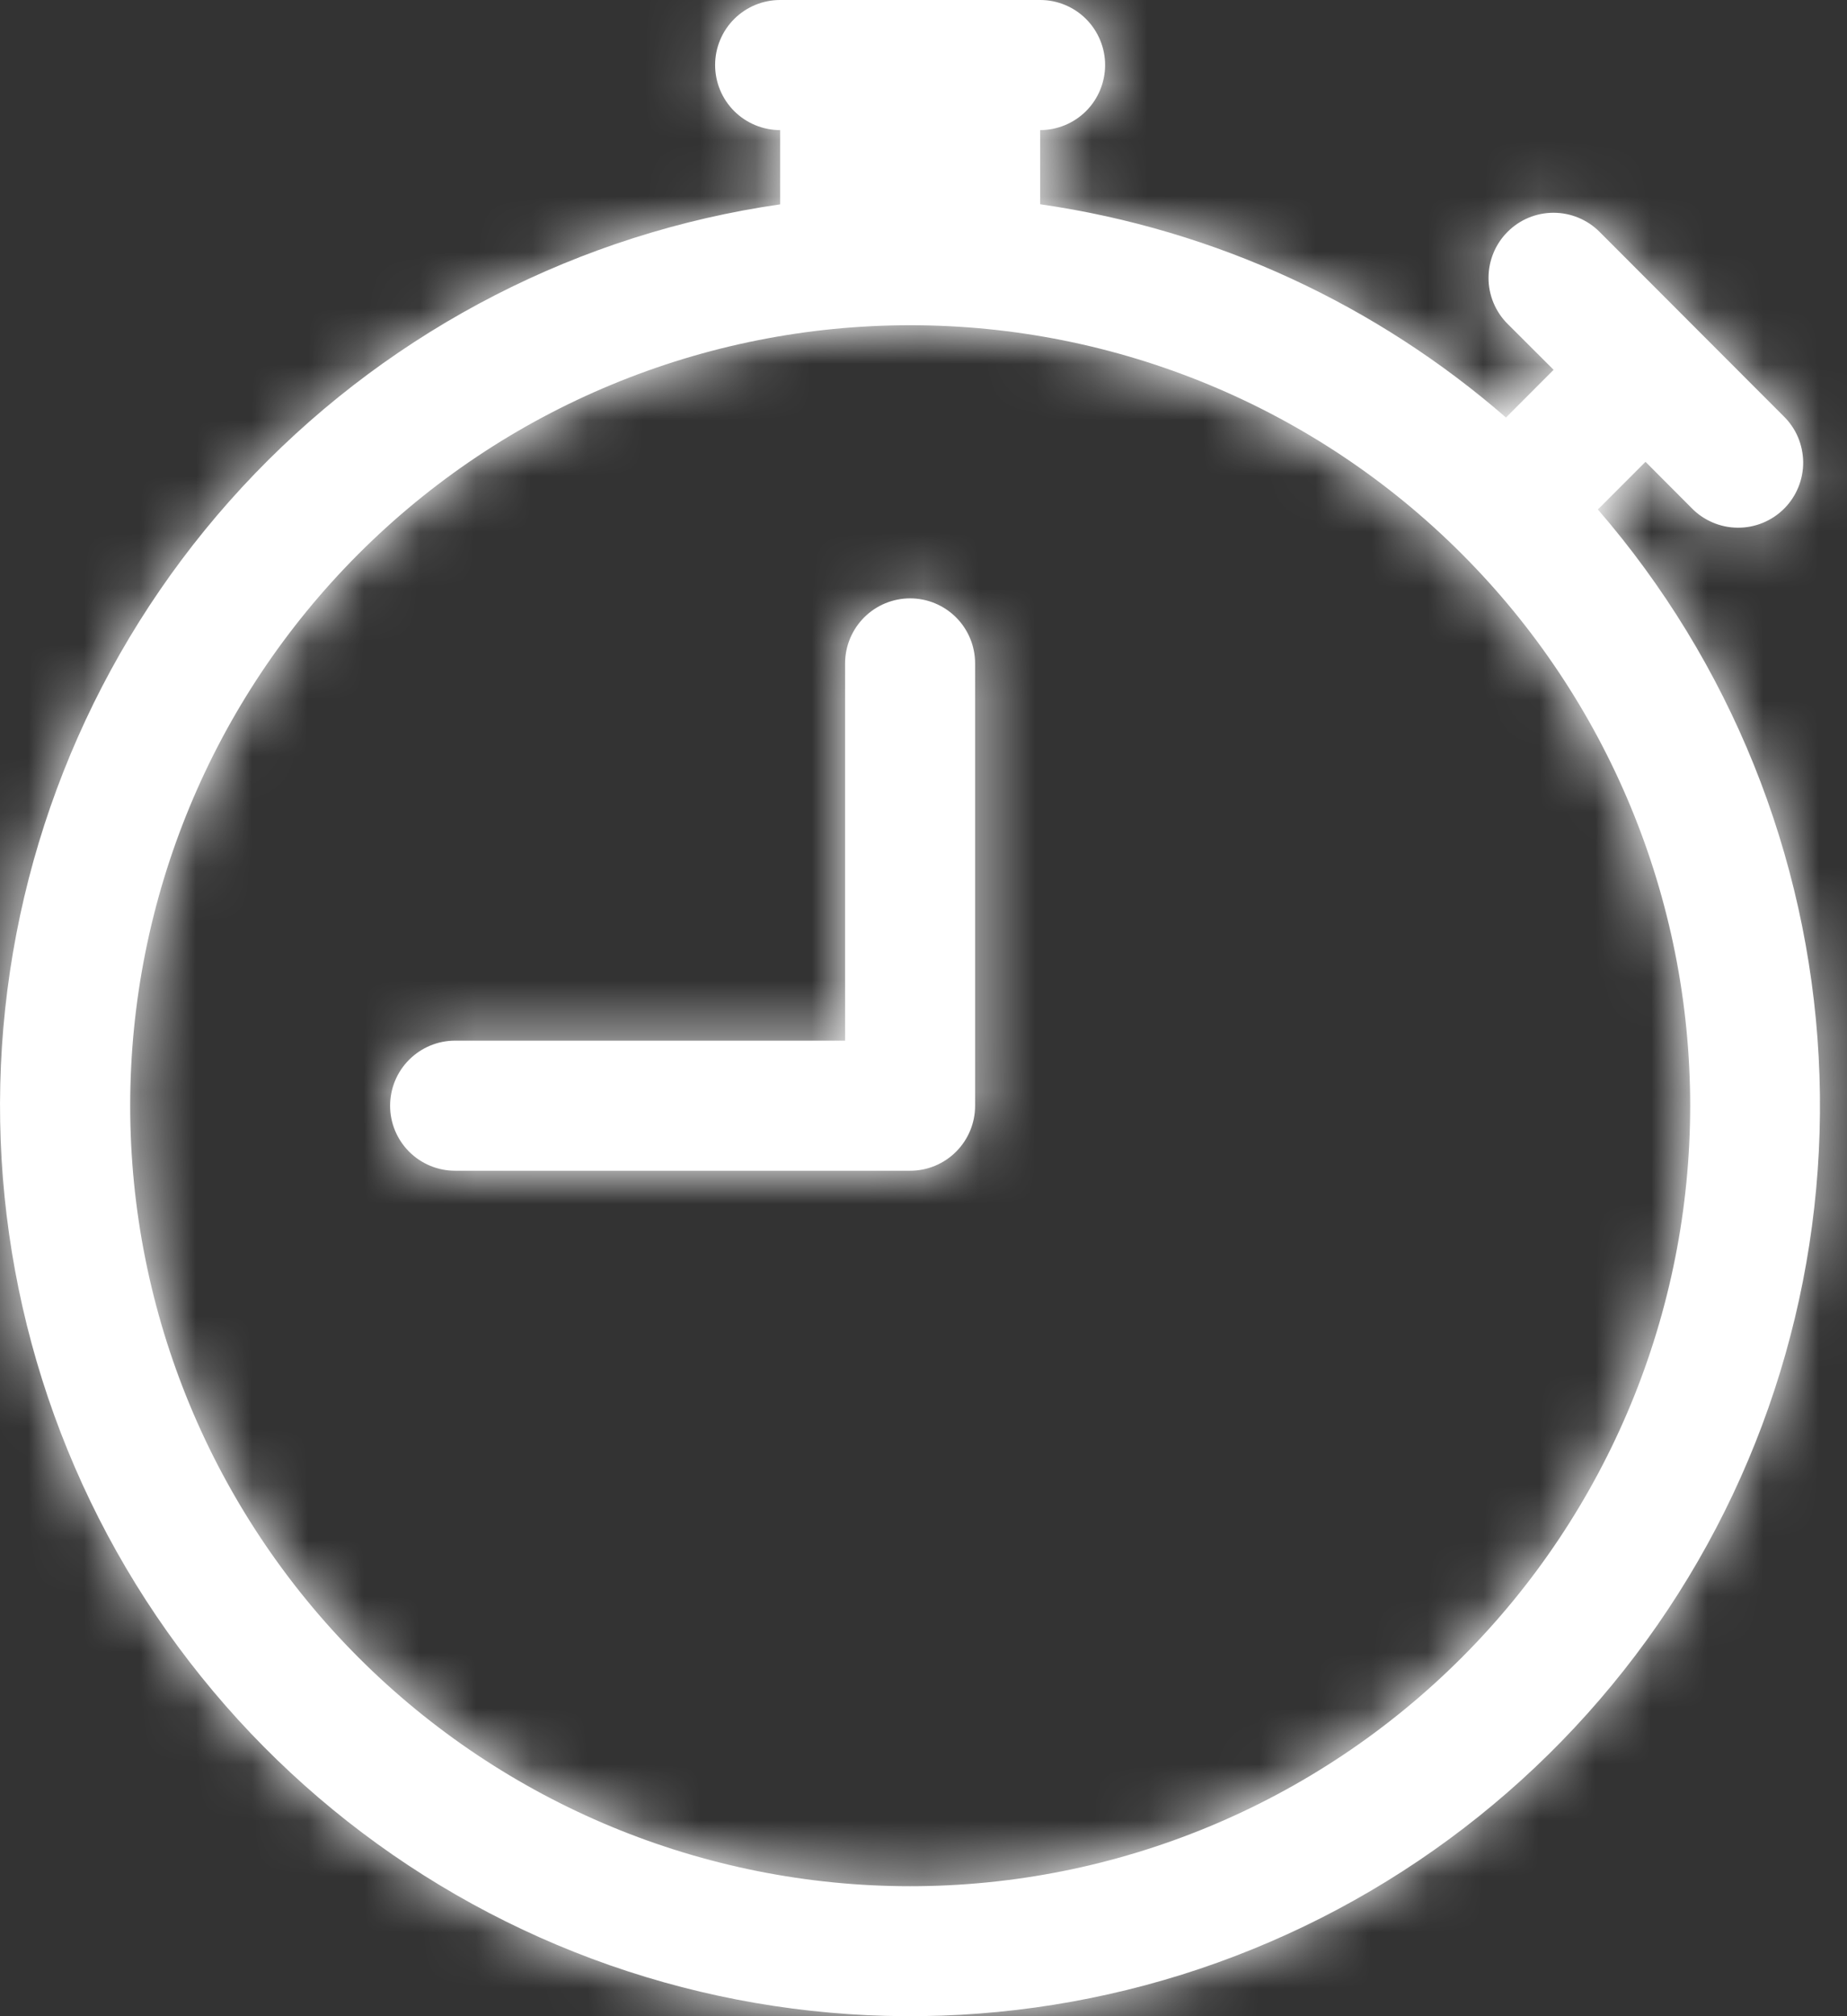 <svg width="33" height="36" viewBox="0 0 33 36" fill="none" xmlns="http://www.w3.org/2000/svg">
<rect x="0" y="0" width="33" height="36" fill="#333333" stroke="none"/>
<mask id="path-1-inside-1_1_34" fill="white">
<path d="M17.422 11.846C17.422 11.538 17.3 11.242 17.082 11.024C16.864 10.807 16.569 10.684 16.261 10.684C15.953 10.684 15.657 10.807 15.44 11.024C15.222 11.242 15.099 11.538 15.099 11.846V18.581H8.131C7.823 18.581 7.528 18.704 7.31 18.922C7.092 19.139 6.97 19.435 6.97 19.743C6.97 20.051 7.092 20.346 7.31 20.564C7.528 20.782 7.823 20.904 8.131 20.904H16.261C16.569 20.904 16.864 20.782 17.082 20.564C17.3 20.346 17.422 20.051 17.422 19.743V11.846Z"/>
</mask>
<path d="M17.422 11.846C17.422 11.538 17.3 11.242 17.082 11.024C16.864 10.807 16.569 10.684 16.261 10.684C15.953 10.684 15.657 10.807 15.44 11.024C15.222 11.242 15.099 11.538 15.099 11.846V18.581H8.131C7.823 18.581 7.528 18.704 7.31 18.922C7.092 19.139 6.97 19.435 6.97 19.743C6.97 20.051 7.092 20.346 7.31 20.564C7.528 20.782 7.823 20.904 8.131 20.904H16.261C16.569 20.904 16.864 20.782 17.082 20.564C17.3 20.346 17.422 20.051 17.422 19.743V11.846Z" fill="white"/>
<path d="M15.099 18.581V22.581H19.099V18.581H15.099ZM6.97 19.743H10.97H6.97ZM21.422 11.846C21.422 10.477 20.878 9.164 19.91 8.196L14.254 13.853C13.721 13.32 13.422 12.598 13.422 11.846H21.422ZM19.91 8.196C18.942 7.228 17.63 6.684 16.261 6.684V14.684C15.508 14.684 14.786 14.385 14.254 13.853L19.91 8.196ZM16.261 6.684C14.892 6.684 13.579 7.228 12.611 8.196L18.268 13.853C17.736 14.385 17.014 14.684 16.261 14.684V6.684ZM12.611 8.196C11.643 9.164 11.099 10.477 11.099 11.846H19.099C19.099 12.598 18.8 13.321 18.268 13.853L12.611 8.196ZM11.099 11.846V18.581H19.099V11.846H11.099ZM15.099 14.581H8.131V22.581H15.099V14.581ZM8.131 14.581C6.763 14.581 5.45 15.125 4.482 16.093L10.139 21.75C9.606 22.282 8.884 22.581 8.131 22.581V14.581ZM4.482 16.093C3.514 17.061 2.97 18.374 2.97 19.743H10.97C10.97 20.496 10.671 21.218 10.139 21.75L4.482 16.093ZM2.97 19.743C2.97 21.112 3.514 22.424 4.482 23.392L10.139 17.736C10.671 18.268 10.97 18.99 10.97 19.743H2.97ZM4.482 23.392C5.45 24.36 6.763 24.904 8.131 24.904V16.904C8.884 16.904 9.606 17.203 10.139 17.736L4.482 23.392ZM8.131 24.904H16.261V16.904H8.131V24.904ZM16.261 24.904C17.63 24.904 18.942 24.36 19.91 23.392L14.254 17.736C14.786 17.203 15.508 16.904 16.261 16.904V24.904ZM19.91 23.392C20.878 22.424 21.422 21.112 21.422 19.743H13.422C13.422 18.99 13.721 18.268 14.254 17.736L19.91 23.392ZM21.422 19.743V11.846H13.422V19.743H21.422Z" fill="white" mask="url(#path-1-inside-1_1_34)"/>
<mask id="path-3-inside-2_1_34" fill="white">
<path d="M12.777 1.161C12.777 0.853 12.899 0.558 13.117 0.34C13.335 0.122 13.63 0 13.938 0H18.584C18.892 0 19.187 0.122 19.405 0.34C19.622 0.558 19.745 0.853 19.745 1.161C19.745 1.469 19.622 1.765 19.405 1.983C19.187 2.2 18.892 2.323 18.584 2.323V3.647C21.742 4.102 24.608 5.458 26.908 7.456C26.917 7.446 26.926 7.436 26.936 7.426L27.758 6.603L26.936 5.783C26.718 5.566 26.595 5.27 26.595 4.962C26.595 4.654 26.717 4.358 26.935 4.14C27.152 3.922 27.448 3.799 27.756 3.799C28.064 3.799 28.36 3.921 28.578 4.139L31.862 7.426C31.973 7.533 32.062 7.661 32.123 7.803C32.183 7.944 32.215 8.097 32.217 8.251C32.218 8.405 32.189 8.558 32.13 8.701C32.072 8.843 31.986 8.973 31.877 9.082C31.768 9.191 31.638 9.277 31.495 9.336C31.352 9.394 31.2 9.424 31.045 9.422C30.891 9.421 30.739 9.389 30.597 9.328C30.455 9.267 30.327 9.179 30.22 9.068L29.4 8.246L28.578 9.068C28.568 9.077 28.558 9.086 28.548 9.096C30.913 11.826 32.301 15.265 32.494 18.872C32.687 22.479 31.674 26.047 29.614 29.014C27.554 31.981 24.565 34.177 21.118 35.257C17.672 36.336 13.963 36.237 10.579 34.976C7.195 33.714 4.327 31.361 2.428 28.289C0.529 25.216 -0.292 21.599 0.093 18.008C0.478 14.417 2.048 11.056 4.555 8.456C7.062 5.856 10.363 4.164 13.938 3.649V2.323C13.63 2.323 13.335 2.2 13.117 1.983C12.899 1.765 12.777 1.469 12.777 1.161ZM16.261 5.807C14.431 5.807 12.618 6.167 10.928 6.868C9.237 7.568 7.701 8.595 6.407 9.889C3.793 12.503 2.326 16.048 2.326 19.744C2.326 23.44 3.795 26.985 6.408 29.598C9.022 32.211 12.567 33.679 16.263 33.679C19.959 33.679 23.504 32.21 26.117 29.596C28.73 26.983 30.198 23.438 30.198 19.742C30.198 16.046 28.729 12.501 26.115 9.888C23.502 7.274 19.957 5.806 16.261 5.807Z"/>
</mask>
<path d="M12.777 1.161C12.777 0.853 12.899 0.558 13.117 0.34C13.335 0.122 13.63 0 13.938 0H18.584C18.892 0 19.187 0.122 19.405 0.34C19.622 0.558 19.745 0.853 19.745 1.161C19.745 1.469 19.622 1.765 19.405 1.983C19.187 2.2 18.892 2.323 18.584 2.323V3.647C21.742 4.102 24.608 5.458 26.908 7.456C26.917 7.446 26.926 7.436 26.936 7.426L27.758 6.603L26.936 5.783C26.718 5.566 26.595 5.27 26.595 4.962C26.595 4.654 26.717 4.358 26.935 4.14C27.152 3.922 27.448 3.799 27.756 3.799C28.064 3.799 28.36 3.921 28.578 4.139L31.862 7.426C31.973 7.533 32.062 7.661 32.123 7.803C32.183 7.944 32.215 8.097 32.217 8.251C32.218 8.405 32.189 8.558 32.13 8.701C32.072 8.843 31.986 8.973 31.877 9.082C31.768 9.191 31.638 9.277 31.495 9.336C31.352 9.394 31.2 9.424 31.045 9.422C30.891 9.421 30.739 9.389 30.597 9.328C30.455 9.267 30.327 9.179 30.22 9.068L29.4 8.246L28.578 9.068C28.568 9.077 28.558 9.086 28.548 9.096C30.913 11.826 32.301 15.265 32.494 18.872C32.687 22.479 31.674 26.047 29.614 29.014C27.554 31.981 24.565 34.177 21.118 35.257C17.672 36.336 13.963 36.237 10.579 34.976C7.195 33.714 4.327 31.361 2.428 28.289C0.529 25.216 -0.292 21.599 0.093 18.008C0.478 14.417 2.048 11.056 4.555 8.456C7.062 5.856 10.363 4.164 13.938 3.649V2.323C13.63 2.323 13.335 2.2 13.117 1.983C12.899 1.765 12.777 1.469 12.777 1.161ZM16.261 5.807C14.431 5.807 12.618 6.167 10.928 6.868C9.237 7.568 7.701 8.595 6.407 9.889C3.793 12.503 2.326 16.048 2.326 19.744C2.326 23.44 3.795 26.985 6.408 29.598C9.022 32.211 12.567 33.679 16.263 33.679C19.959 33.679 23.504 32.21 26.117 29.596C28.73 26.983 30.198 23.438 30.198 19.742C30.198 16.046 28.729 12.501 26.115 9.888C23.502 7.274 19.957 5.806 16.261 5.807Z" fill="white"/>
<path d="M13.938 0V-4V0ZM18.584 0V-4V0ZM18.584 2.323V-1.677H14.584V2.323H18.584ZM18.584 3.647H14.584V7.111L18.013 7.606L18.584 3.647ZM26.908 7.456L24.285 10.476L27.251 13.053L29.881 10.132L26.908 7.456ZM26.936 7.426L24.107 4.597L24.068 4.636L24.03 4.676L26.936 7.426ZM27.758 6.603L30.587 9.432L33.419 6.599L30.582 3.771L27.758 6.603ZM26.936 5.783L24.109 8.614L24.111 8.616L26.936 5.783ZM28.578 4.139L31.407 1.312L31.404 1.309L28.578 4.139ZM31.862 7.426L29.033 10.253L29.058 10.278L29.083 10.303L31.862 7.426ZM30.22 9.068L33.097 6.289L33.075 6.266L33.053 6.243L30.22 9.068ZM29.4 8.246L32.233 5.421L29.404 2.585L26.572 5.417L29.4 8.246ZM28.578 9.068L31.341 11.96L31.374 11.928L31.406 11.896L28.578 9.068ZM28.548 9.096L25.886 6.11L22.942 8.734L25.524 11.715L28.548 9.096ZM13.938 3.649L14.509 7.608L17.938 7.113V3.649H13.938ZM13.938 2.323H17.938V-1.677H13.938V2.323ZM6.407 9.889L3.578 7.061L6.407 9.889ZM16.777 1.161C16.777 1.914 16.478 2.636 15.945 3.169L10.289 -2.488C9.321 -1.52 8.777 -0.208 8.777 1.161H16.777ZM15.945 3.169C15.413 3.701 14.691 4 13.938 4V-4C12.569 -4 11.256 -3.456 10.289 -2.488L15.945 3.169ZM13.938 4H18.584V-4H13.938V4ZM18.584 4C17.831 4 17.109 3.701 16.576 3.169L22.233 -2.488C21.265 -3.456 19.952 -4 18.584 -4V4ZM16.576 3.169C16.044 2.636 15.745 1.914 15.745 1.161H23.745C23.745 -0.208 23.201 -1.52 22.233 -2.488L16.576 3.169ZM15.745 1.161C15.745 0.408 16.044 -0.314 16.576 -0.846L22.233 4.811C23.201 3.843 23.745 2.53 23.745 1.161H15.745ZM16.576 -0.846C17.109 -1.378 17.831 -1.677 18.584 -1.677V6.323C19.952 6.323 21.265 5.779 22.233 4.811L16.576 -0.846ZM14.584 2.323V3.647H22.584V2.323H14.584ZM18.013 7.606C20.394 7.949 22.551 8.97 24.285 10.476L29.531 4.436C26.666 1.947 23.091 0.255 19.154 -0.312L18.013 7.606ZM29.881 10.132C29.868 10.147 29.855 10.161 29.841 10.175L24.03 4.676C23.998 4.71 23.967 4.745 23.935 4.779L29.881 10.132ZM29.764 10.254L30.587 9.432L24.93 3.775L24.107 4.597L29.764 10.254ZM30.582 3.771L29.76 2.951L24.111 8.616L24.934 9.436L30.582 3.771ZM29.762 2.953C30.295 3.485 30.594 4.207 30.595 4.959L22.595 4.965C22.596 6.334 23.141 7.647 24.109 8.614L29.762 2.953ZM30.595 4.959C30.595 5.712 30.297 6.434 29.765 6.967L24.104 1.314C23.137 2.282 22.594 3.596 22.595 4.965L30.595 4.959ZM29.765 6.967C29.233 7.499 28.512 7.799 27.759 7.799L27.753 -0.201C26.384 -0.2 25.072 0.345 24.104 1.314L29.765 6.967ZM27.759 7.799C27.006 7.8 26.284 7.501 25.752 6.969L31.404 1.309C30.436 0.341 29.122 -0.202 27.753 -0.201L27.759 7.799ZM25.748 6.966L29.033 10.253L34.692 4.598L31.407 1.312L25.748 6.966ZM29.083 10.303C28.812 10.041 28.596 9.728 28.447 9.381L35.798 6.224C35.527 5.594 35.134 5.025 34.641 4.548L29.083 10.303ZM28.447 9.381C28.299 9.035 28.22 8.663 28.217 8.286L36.217 8.216C36.211 7.531 36.068 6.854 35.798 6.224L28.447 9.381ZM28.217 8.286C28.214 7.909 28.285 7.535 28.428 7.186L35.832 10.215C36.092 9.581 36.222 8.901 36.217 8.216L28.217 8.286ZM28.428 7.186C28.571 6.837 28.782 6.52 29.048 6.254L34.705 11.911C35.19 11.426 35.573 10.85 35.832 10.215L28.428 7.186ZM29.048 6.254C29.315 5.987 29.632 5.776 29.98 5.634L33.01 13.038C33.644 12.778 34.22 12.395 34.705 11.911L29.048 6.254ZM29.98 5.634C30.329 5.491 30.703 5.419 31.08 5.422L31.011 13.422C31.696 13.428 32.376 13.297 33.01 13.038L29.98 5.634ZM31.08 5.422C31.457 5.426 31.829 5.504 32.176 5.653L29.018 13.003C29.648 13.274 30.325 13.416 31.011 13.422L31.08 5.422ZM32.176 5.653C32.522 5.802 32.835 6.018 33.097 6.289L27.343 11.847C27.819 12.339 28.389 12.733 29.018 13.003L32.176 5.653ZM33.053 6.243L32.233 5.421L26.568 11.07L27.388 11.892L33.053 6.243ZM26.572 5.417L25.75 6.239L31.406 11.896L32.229 11.074L26.572 5.417ZM25.814 6.176C25.838 6.153 25.862 6.131 25.886 6.11L31.21 12.081C31.254 12.042 31.298 12.001 31.341 11.96L25.814 6.176ZM25.524 11.715C27.308 13.773 28.354 16.366 28.5 19.086L36.489 18.658C36.248 14.164 34.518 9.878 31.571 6.477L25.524 11.715ZM28.5 19.086C28.646 21.805 27.882 24.496 26.328 26.733L32.9 31.295C35.467 27.598 36.729 23.152 36.489 18.658L28.5 19.086ZM26.328 26.733C24.775 28.97 22.522 30.626 19.923 31.44L22.314 39.074C26.609 37.729 30.333 34.992 32.9 31.295L26.328 26.733ZM19.923 31.44C17.324 32.254 14.528 32.179 11.976 31.228L9.182 38.724C13.399 40.296 18.019 40.419 22.314 39.074L19.923 31.44ZM11.976 31.228C9.425 30.276 7.262 28.503 5.831 26.186L-0.974 30.392C1.392 34.22 4.965 37.152 9.182 38.724L11.976 31.228ZM5.831 26.186C4.399 23.869 3.78 21.142 4.07 18.434L-3.885 17.581C-4.364 22.056 -3.34 26.563 -0.974 30.392L5.831 26.186ZM4.07 18.434C4.36 15.727 5.544 13.193 7.434 11.232L1.675 5.679C-1.449 8.919 -3.405 13.107 -3.885 17.581L4.07 18.434ZM7.434 11.232C9.324 9.272 11.814 7.997 14.509 7.608L13.367 -0.31C8.913 0.332 4.799 2.44 1.675 5.679L7.434 11.232ZM17.938 3.649V2.323H9.938V3.649H17.938ZM13.938 -1.677C14.691 -1.677 15.413 -1.378 15.945 -0.846L10.289 4.811C11.256 5.779 12.569 6.323 13.938 6.323V-1.677ZM15.945 -0.846C16.478 -0.314 16.777 0.408 16.777 1.161H8.777C8.777 2.53 9.321 3.843 10.289 4.811L15.945 -0.846ZM16.26 1.807C13.905 1.807 11.573 2.271 9.397 3.173L12.459 10.563C13.664 10.064 14.956 9.807 16.261 9.807L16.26 1.807ZM9.397 3.173C7.221 4.074 5.244 5.395 3.578 7.061L9.235 12.717C10.158 11.795 11.253 11.063 12.459 10.563L9.397 3.173ZM3.578 7.061C0.215 10.425 -1.675 14.987 -1.674 19.744L6.326 19.744C6.326 17.108 7.372 14.581 9.235 12.717L3.578 7.061ZM-1.674 19.744C-1.674 24.501 0.216 29.063 3.58 32.427L9.237 26.769C7.373 24.906 6.326 22.379 6.326 19.744L-1.674 19.744ZM3.58 32.427C6.944 35.79 11.507 37.679 16.263 37.679L16.263 29.679C13.627 29.679 11.1 28.633 9.237 26.769L3.58 32.427ZM16.263 37.679C21.02 37.678 25.582 35.788 28.946 32.425L23.288 26.768C21.425 28.632 18.898 29.679 16.263 29.679L16.263 37.679ZM28.946 32.425C32.309 29.061 34.198 24.498 34.198 19.741L26.198 19.742C26.198 22.377 25.152 24.904 23.288 26.768L28.946 32.425ZM34.198 19.741C34.198 14.984 32.308 10.422 28.944 7.059L23.287 12.716C25.151 14.58 26.198 17.107 26.198 19.742L34.198 19.741ZM28.944 7.059C25.58 3.696 21.017 1.806 16.26 1.807L16.261 9.807C18.896 9.806 21.424 10.853 23.287 12.716L28.944 7.059Z" fill="white" mask="url(#path-3-inside-2_1_34)"/>
</svg>
